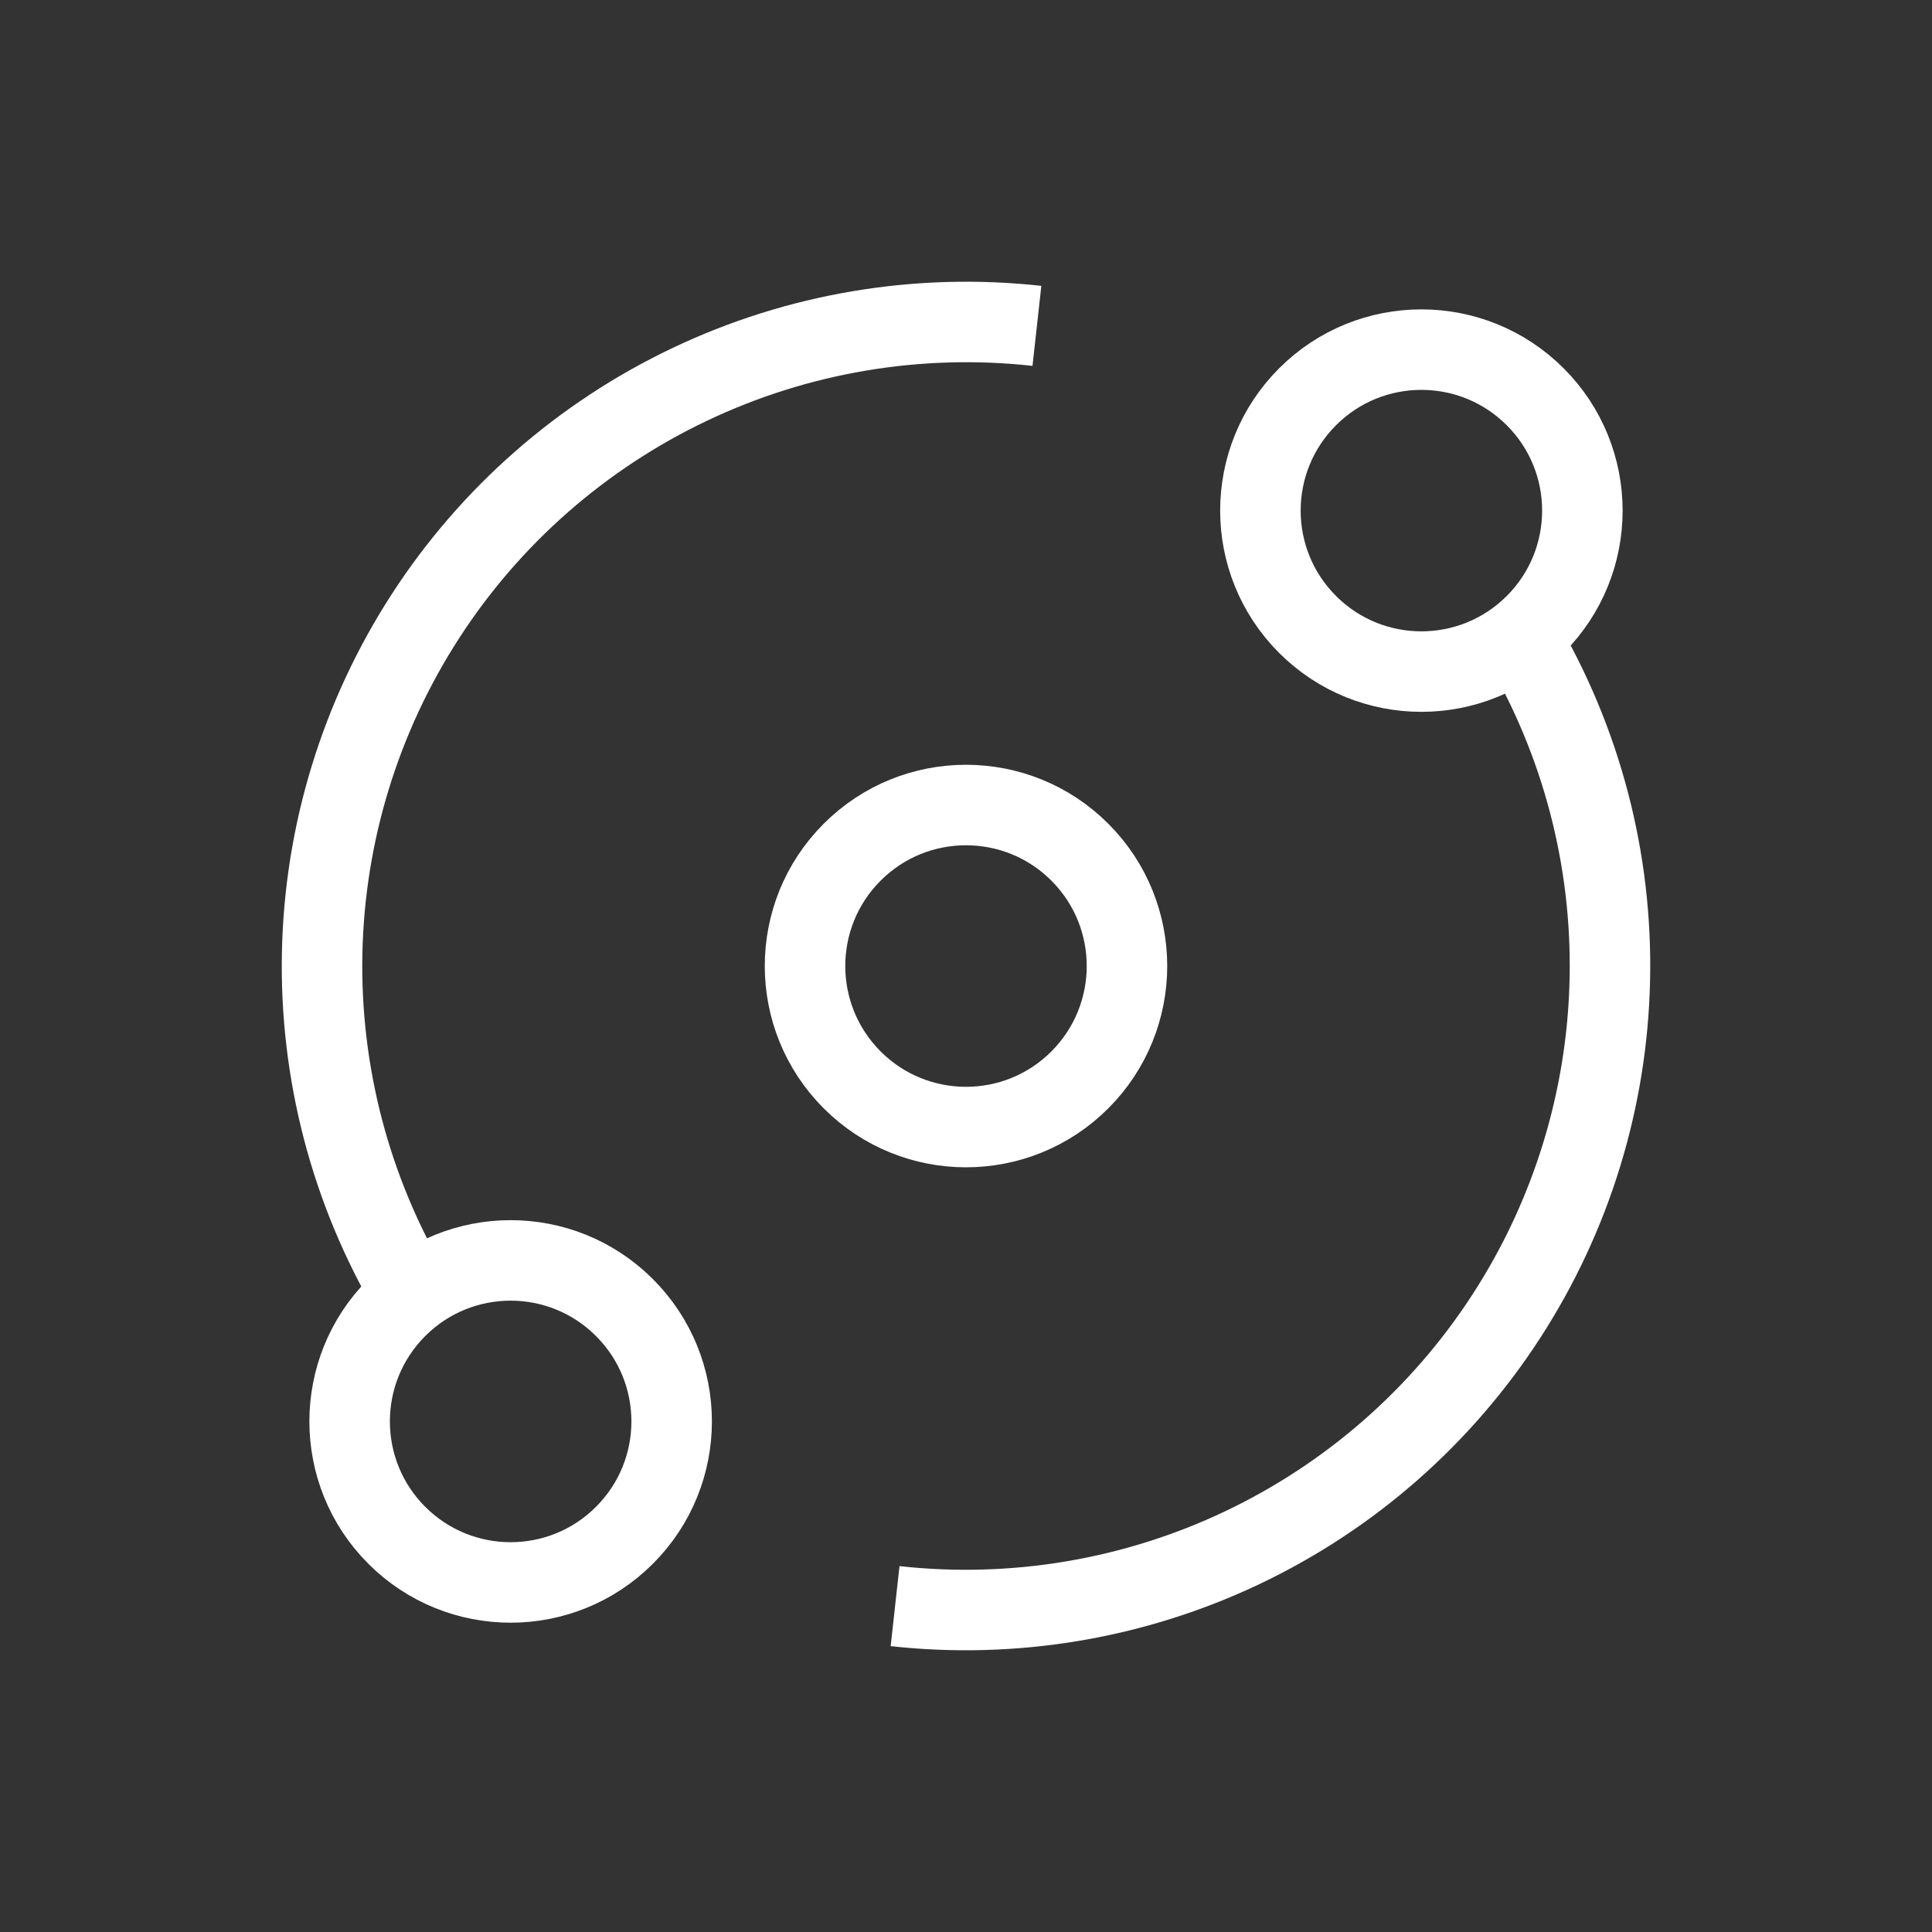 <svg width="24" height="24" viewBox="0 0 24 24" fill="none" xmlns="http://www.w3.org/2000/svg">
<rect x="0" y="0" width="24" height="24" fill="#333333" stroke="none"/>
<path d="M18.893 7.936C19.647 9.216 20.03 10.681 19.998 12.166C19.967 13.651 19.523 15.098 18.716 16.345C17.91 17.592 16.772 18.59 15.43 19.227C14.088 19.864 12.595 20.115 11.119 19.952M5.107 16.064C4.353 14.784 3.971 13.32 4.002 11.835C4.033 10.35 4.477 8.903 5.284 7.656C6.09 6.409 7.229 5.411 8.57 4.774C9.912 4.136 11.405 3.885 12.881 4.048" stroke="white" strokeWidth="1.5" strokeLinecap="round" strokeLinejoin="round"/>
<path d="M16.243 7.757C17.024 8.538 18.29 8.538 19.071 7.757C19.852 6.976 19.852 5.71 19.071 4.929C18.29 4.148 17.024 4.148 16.243 4.929C15.462 5.71 15.462 6.976 16.243 7.757Z" stroke="white" strokeWidth="1.5" strokeLinecap="round" strokeLinejoin="round"/>
<path d="M4.929 19.072C5.71 19.853 6.976 19.853 7.757 19.072C8.539 18.291 8.539 17.024 7.757 16.243C6.976 15.462 5.71 15.462 4.929 16.243C4.148 17.024 4.148 18.291 4.929 19.072Z" stroke="white" strokeWidth="1.5" strokeLinecap="round" strokeLinejoin="round"/>
<path d="M10.586 13.415C11.367 14.196 12.633 14.196 13.414 13.415C14.195 12.633 14.195 11.367 13.414 10.586C12.633 9.805 11.367 9.805 10.586 10.586C9.805 11.367 9.805 12.633 10.586 13.415Z" stroke="white" strokeWidth="1.5" strokeLinecap="round" strokeLinejoin="round"/>
</svg>
